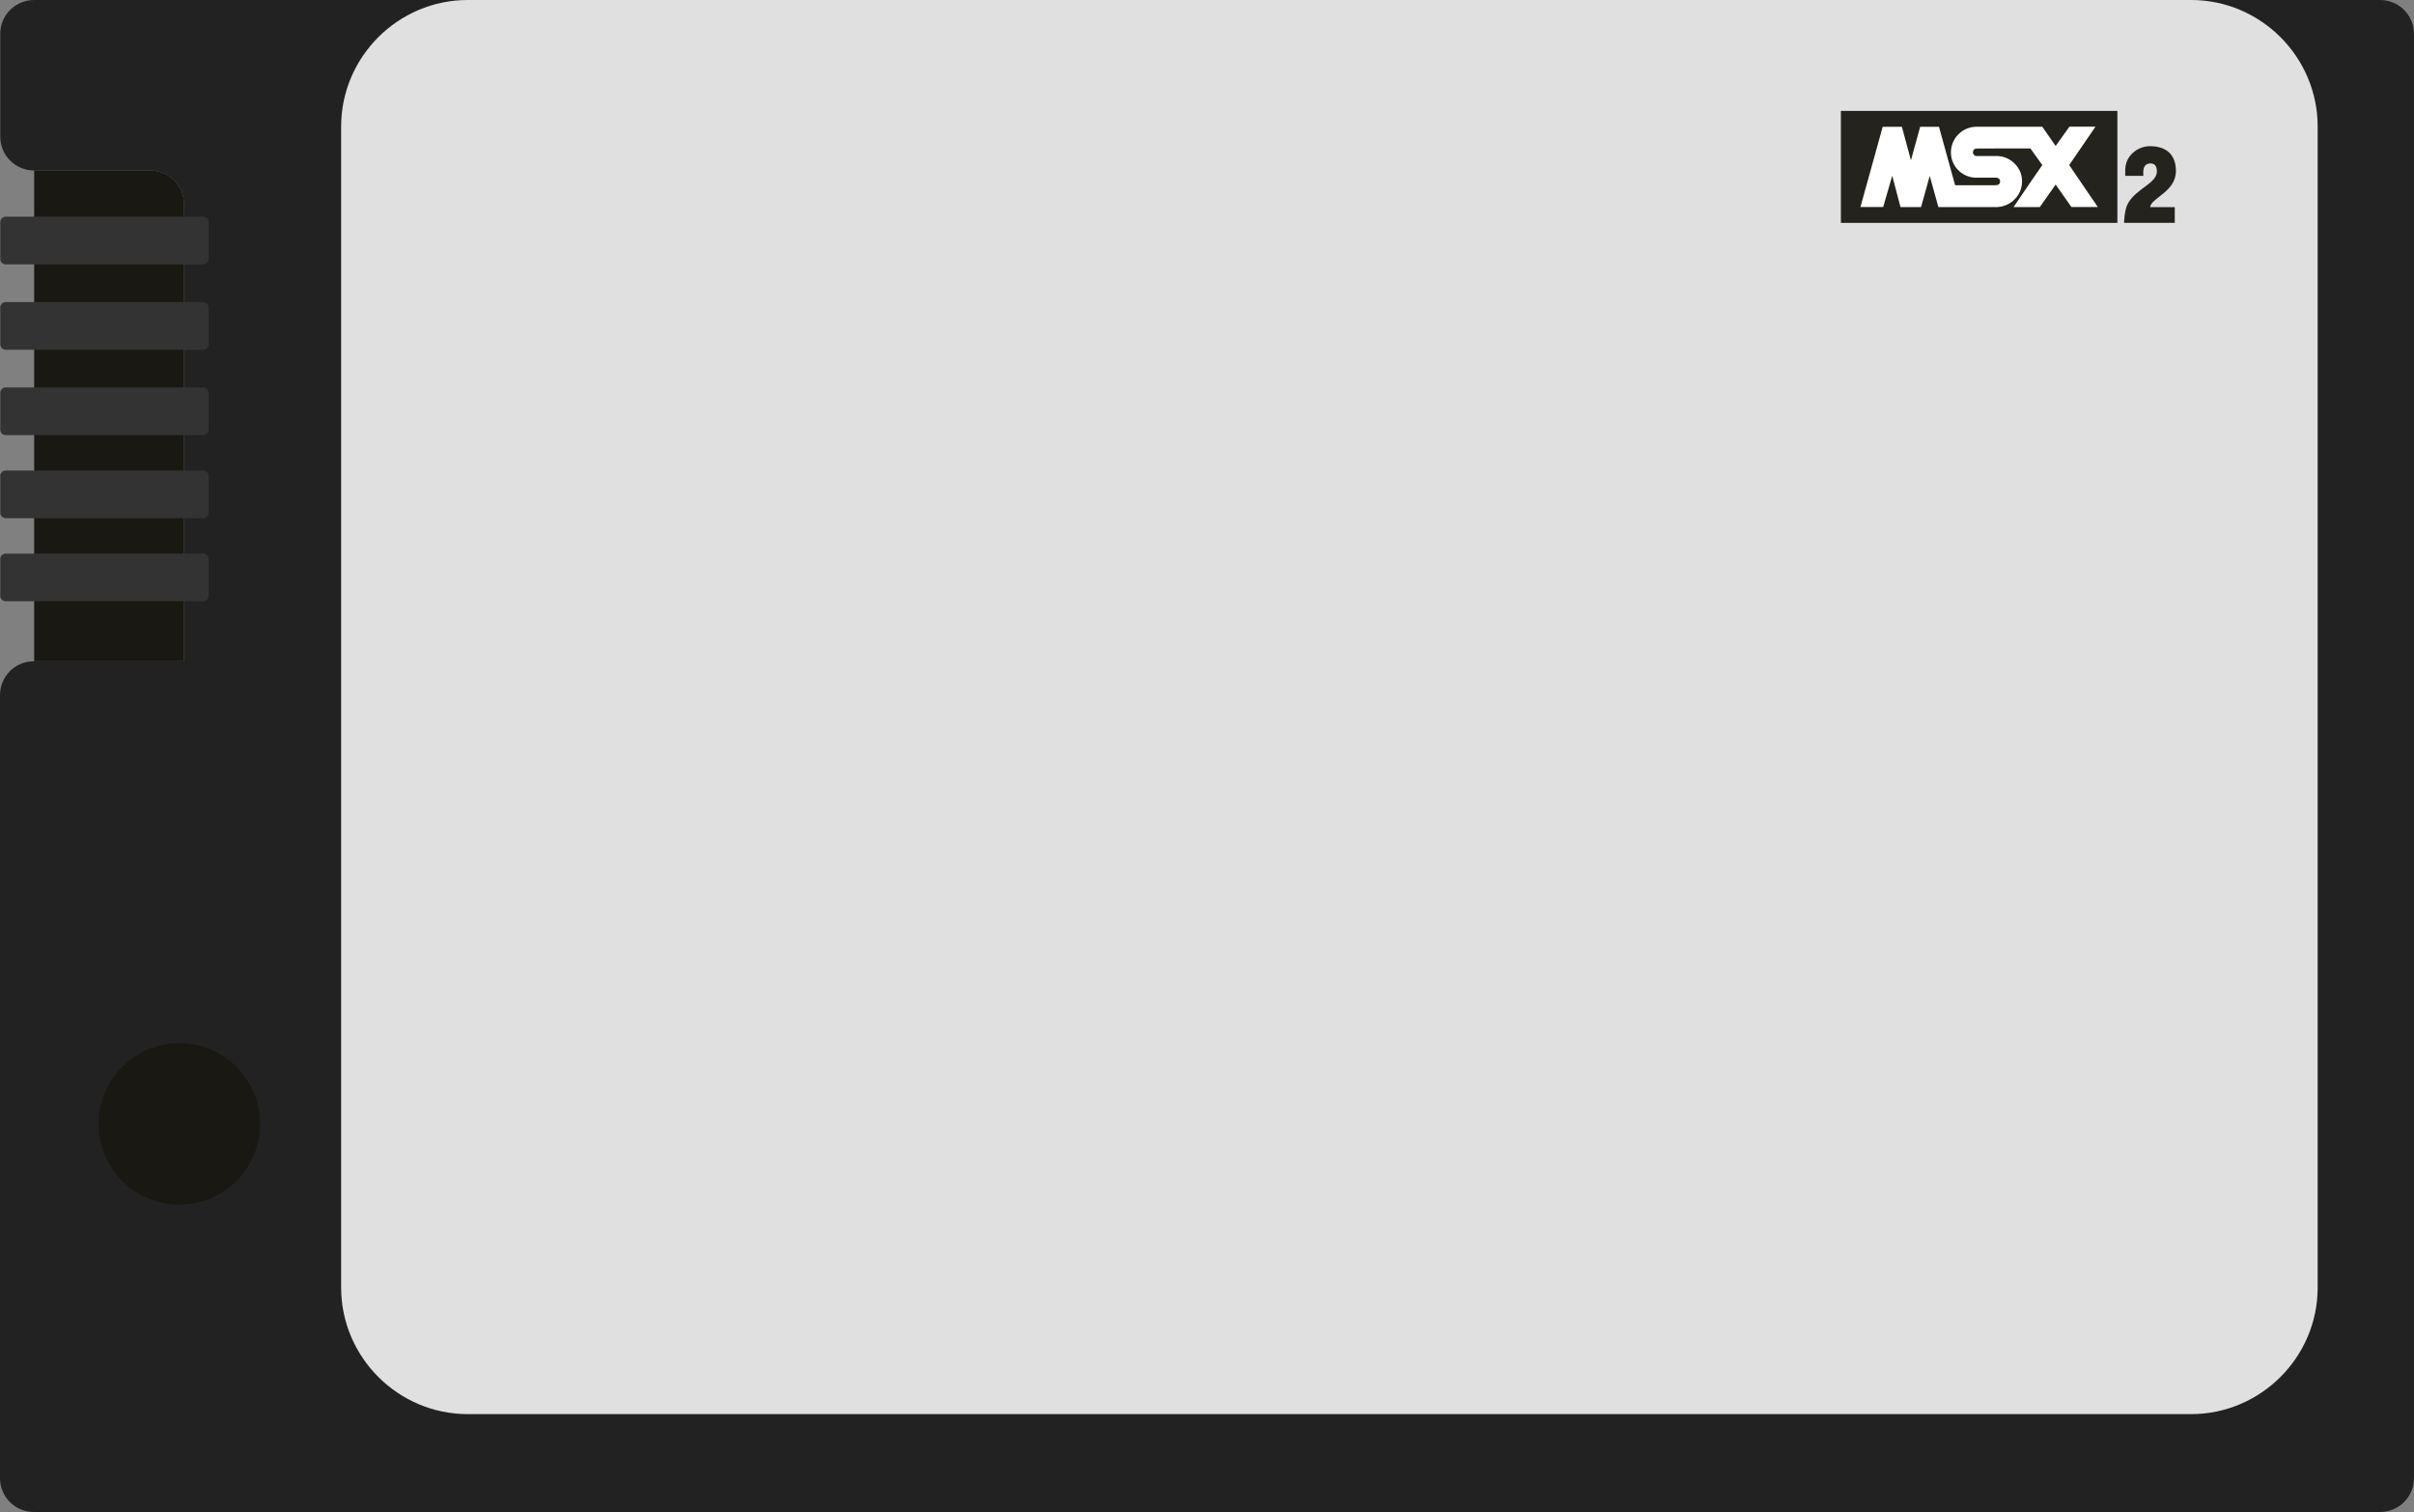 <?xml version="1.0" encoding="UTF-8" standalone="no"?>
<svg
   xmlns:dc="http://purl.org/dc/elements/1.1/"
   xmlns:cc="http://creativecommons.org/ns#"
   xmlns:rdf="http://www.w3.org/1999/02/22-rdf-syntax-ns#"
   xmlns:svg="http://www.w3.org/2000/svg"
   xmlns="http://www.w3.org/2000/svg"
   xmlns:sodipodi="http://sodipodi.sourceforge.net/DTD/sodipodi-0.dtd"
   xmlns:inkscape="http://www.inkscape.org/namespaces/inkscape"
   viewBox="-545.077 571.505 98.807 61.892"
   version="1.1"
   id="svg26"
   sodipodi:docname="game.svg"
   inkscape:version="0.92.4 (5da689c313, 2019-01-14)">
  <rect x="-545.077" y="571.505" width="98.807" height="61.892" fill="#808080" stroke="none"/>
  <defs
     id="defs30" />
  <sodipodi:namedview
     pagecolor="#ffffff"
     bordercolor="#666666"
     borderopacity="1"
     objecttolerance="10"
     gridtolerance="10"
     guidetolerance="10"
     inkscape:pageopacity="0"
     inkscape:pageshadow="2"
     inkscape:window-width="1920"
     inkscape:window-height="1017"
     id="namedview28"
     showgrid="false"
     inkscape:zoom="4.0648603"
     inkscape:cx="25.386744"
     inkscape:cy="37.236454"
     inkscape:window-x="-8"
     inkscape:window-y="-8"
     inkscape:window-maximized="1"
     inkscape:current-layer="svg26" />
  <path
     d="M-446.271 572.893c0-.769-.618-1.387-1.387-1.387h-96.022c-.769 0-1.387.618-1.387 1.387v4.204c0 .768.618 1.387 1.387 1.387h4.75c.769 0 1.387.619 1.387 1.387v18.703h-6.147c-.769 0-1.387.618-1.387 1.387v32.049c0 .768.618 1.387 1.387 1.387h96.032c.769 0 1.387-.618 1.387-1.387v-59.117"
     fill="#222"
     id="path2" />
  <path
     d="M-455.393 629.391h-70.541c-2.849 0-5.18-2.331-5.18-5.18v-47.526c0-2.849 2.331-5.18 5.18-5.18h70.541c2.849 0 5.18 2.331 5.18 5.18v47.526c0 2.849-2.331 5.18-5.18 5.18z"
     fill="#e0e0e0"
     id="path4" />
  <circle
     cx="-537.738"
     cy="617.512"
     r="3.306"
     fill="#1a1813"
     id="circle6" />
  <path
     d="M-543.679 598.574v-20.09h4.75c.769 0 1.387.619 1.387 1.387v18.703h-6.147"
     fill="#1a1813"
     id="path8" />
  <path
     d="M-536.762 582.327h-8.081a.223.223 0 0 1-.223-.223v-1.506c0-.123.1-.223.223-.223h8.081c.123 0 .223.1.223.223v1.506a.225.225 0 0 1-.223.223zM-536.762 585.822h-8.081a.223.223 0 0 1-.223-.223v-1.506c0-.123.1-.223.223-.223h8.081c.123 0 .223.1.223.223v1.506a.225.225 0 0 1-.223.223zM-536.762 589.317h-8.081a.223.223 0 0 1-.223-.223v-1.506c0-.123.1-.223.223-.223h8.081c.123 0 .223.1.223.223v1.506a.225.225 0 0 1-.223.223zM-536.762 592.717h-8.081a.223.223 0 0 1-.223-.223v-1.506c0-.123.1-.223.223-.223h8.081c.123 0 .223.1.223.223v1.506a.224.224 0 0 1-.223.223zM-536.762 596.118h-8.081a.223.223 0 0 1-.223-.223v-1.506c0-.123.1-.223.223-.223h8.081c.123 0 .223.1.223.223v1.506a.224.224 0 0 1-.223.223z"
     fill="#333"
     id="path10" />
  <g
     id="g24">
    <path
       fill="#25231d"
       d="M-469.728 576.045h11.317v4.583h-11.317z"
       id="path18" />
    <path
       d="M-459.307 576.69l-1.076 1.571 1.17 1.717h-1.081l-.643-.919-.648.921h-1.073a145.65 145.65 0 0 1 1.175-1.719l-.488-.68-2.072.002c-.097.008-.215-.022-.264.087-.017.036-.024.089-.005.126.017.041.056.08.099.092l.065.005h.829c.384.01.74.249.907.595.148.29.126.687-.039.962-.208.35-.578.546-.979.532h-2.307s-.353-1.274-.355-1.277l-.355 1.277h-.841l-.339-1.282-.37 1.279h-.931s.856-3.08.911-3.283h.786l.37 1.373.377-1.373h.771l.66 2.392h1.538c.106-.005.254.024.297-.107a.159.159 0 0 0-.039-.16.2.2 0 0 0-.138-.043h-.827a1.046 1.046 0 0 1-.926-.645 1.05 1.05 0 0 1 .95-1.439l2.713-.002.547.788.565-.79h1.066z"
       fill="#fff"
       id="path20" />
    <path
       d="M-457.072 579.984c.055-.39 1.057-.628 1.057-1.479 0-.81-.564-1.017-1.057-1.017s-1.018.373-1.018.985v.23h.74v-.167c0-.211.103-.342.286-.342s.27.108.27.326c0 .493-.835.692-1.184 1.312-.15.265-.159.795-.159.795h2.075v-.644h-1.01z"
       fill="#25231d"
       id="path22" />
  </g>
</svg>
